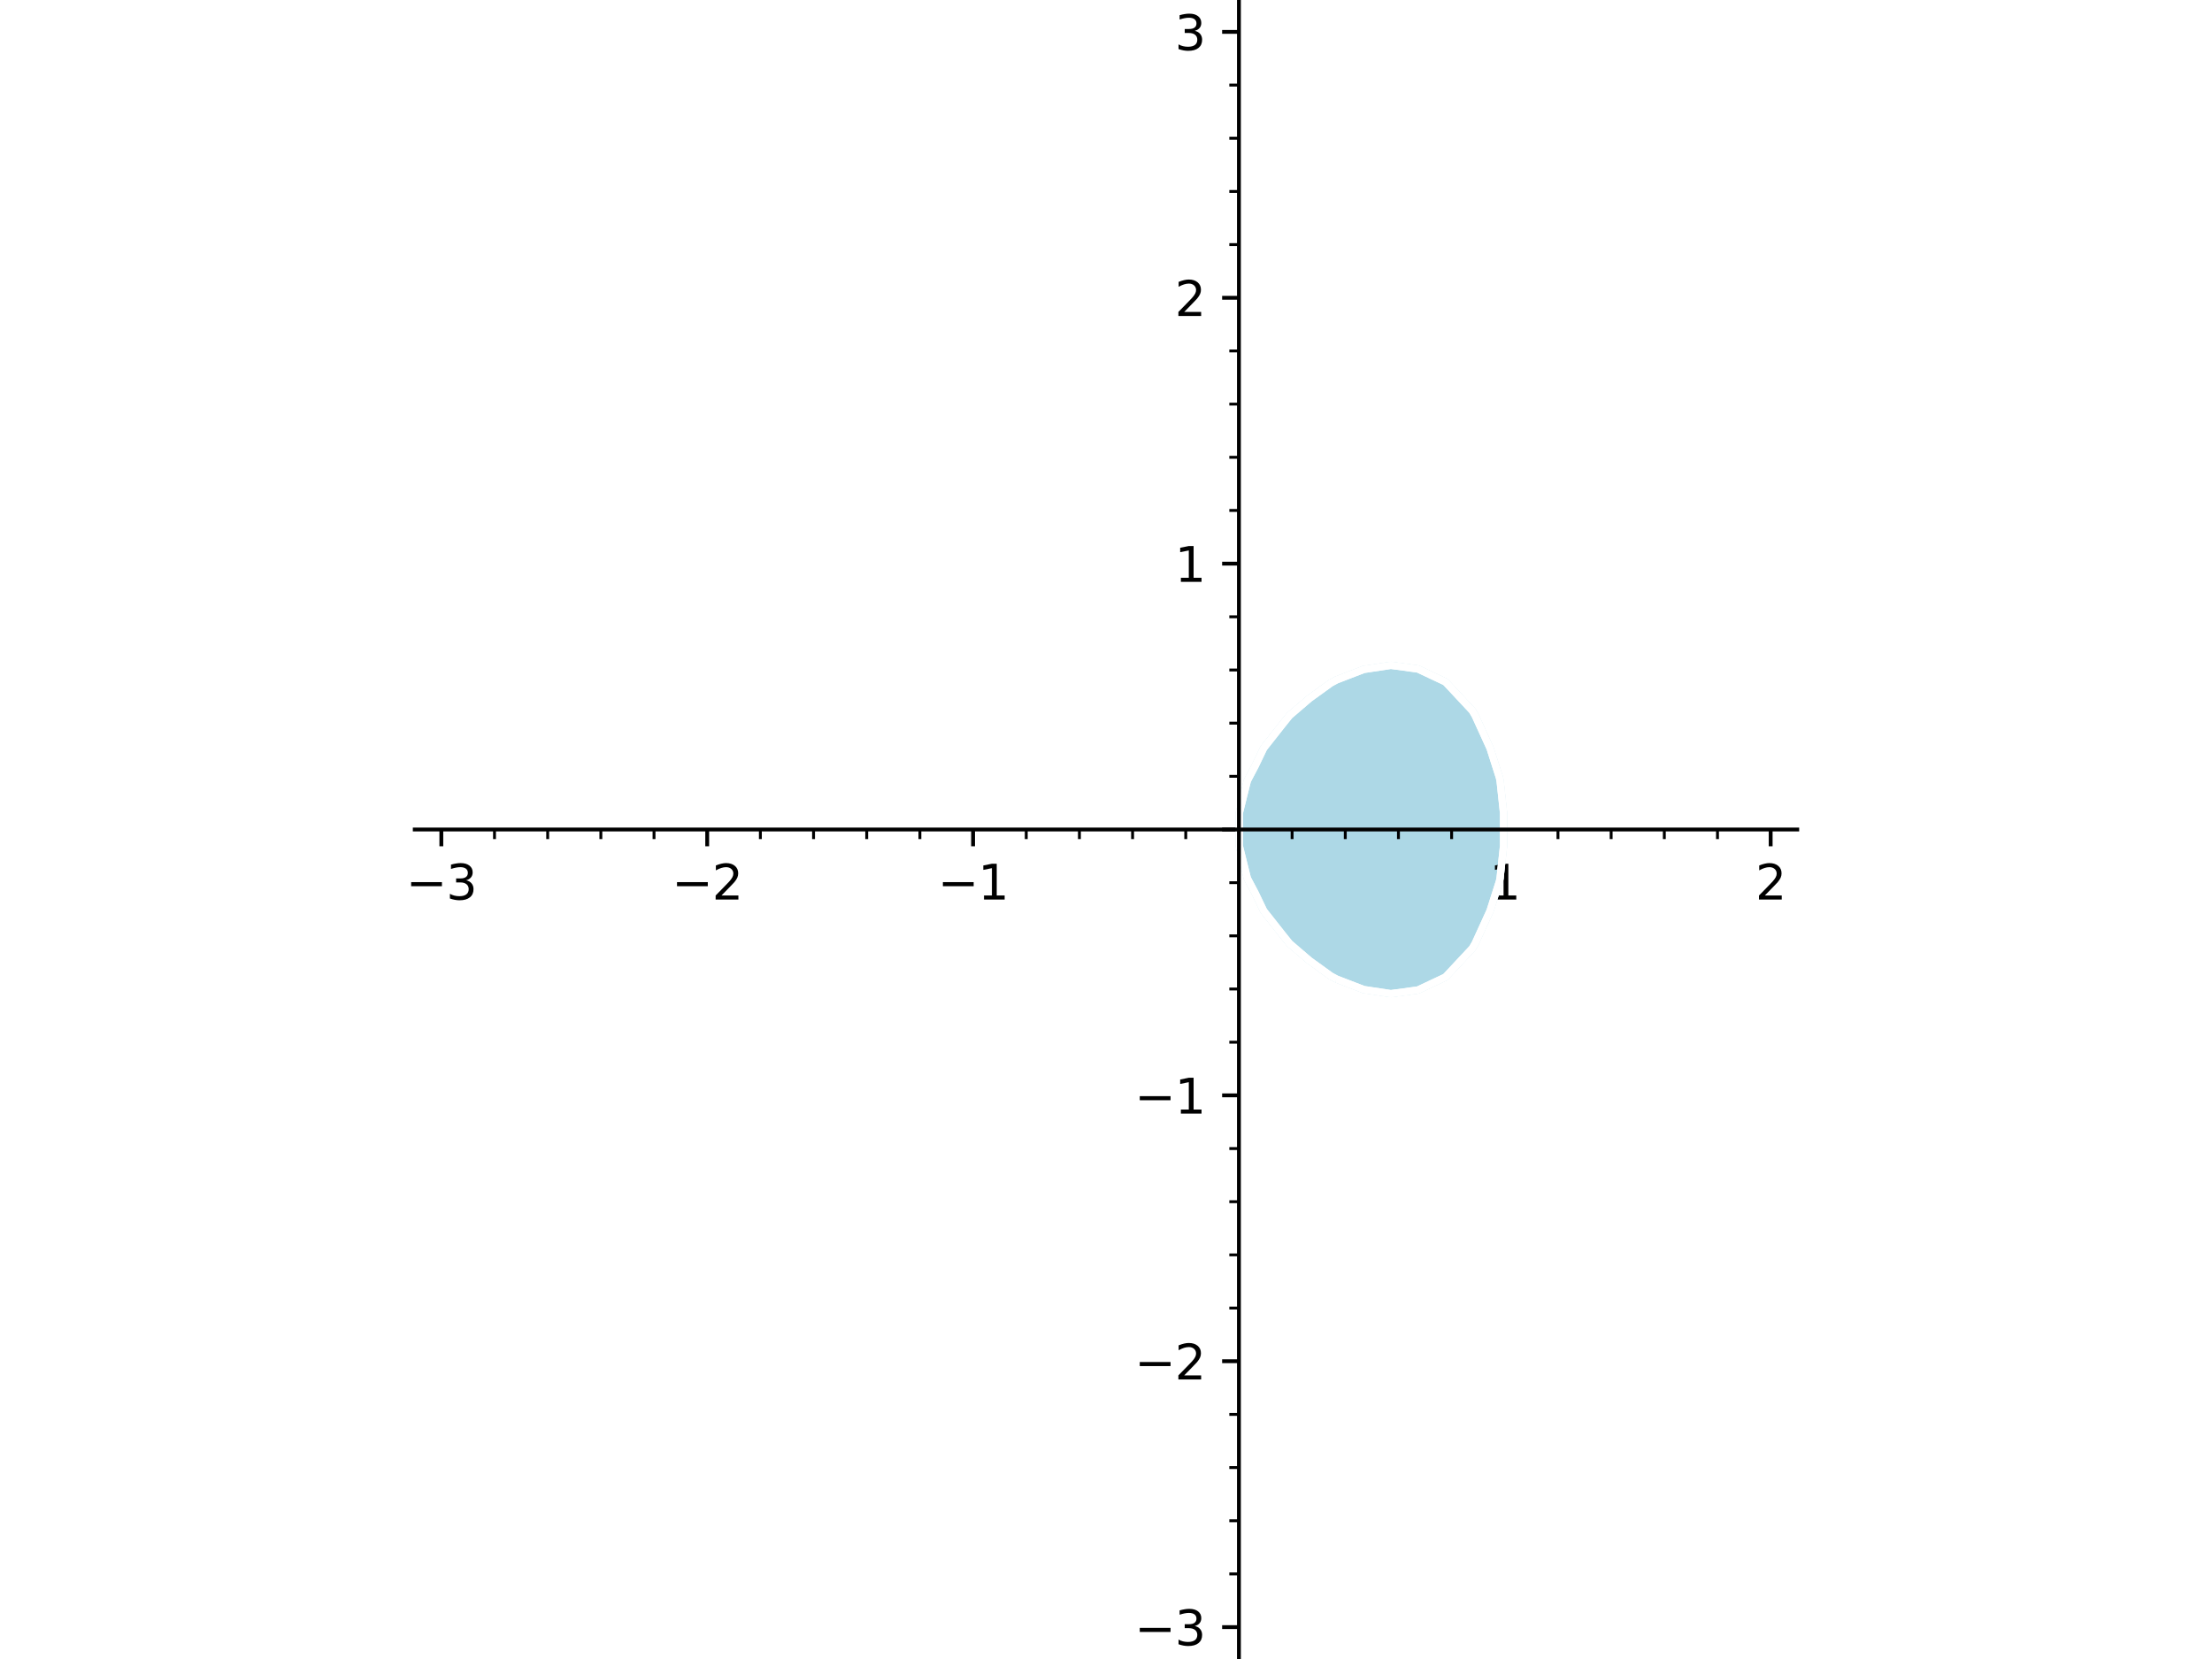 <?xml version="1.0" encoding="utf-8" standalone="no"?>
<!DOCTYPE svg PUBLIC "-//W3C//DTD SVG 1.1//EN"
  "http://www.w3.org/Graphics/SVG/1.1/DTD/svg11.dtd">
<svg xmlns:xlink="http://www.w3.org/1999/xlink" width="460.8pt" height="345.6pt" viewBox="0 0 460.8 345.6" xmlns="http://www.w3.org/2000/svg" version="1.1">
 <defs>
  <style type="text/css">*{stroke-linejoin: round; stroke-linecap: butt}</style>
 </defs>
 <g id="figure_1">
  <g id="patch_1">
   <path d="M 0 345.6 
L 460.8 345.6 
L 460.8 0 
L 0 0 
z
" style="fill: #ffffff"/>
  </g>
  <g id="axes_1">
   <g id="patch_2">
    <path d="M 86.4 345.6 
L 374.4 345.6 
L 374.4 0 
L 86.4 0 
z
" style="fill: #ffffff"/>
   </g>
   <g id="PathCollection_1">
    <path d="M 278.438 203.958 
L 284.089 206.138 
L 289.741 206.992 
L 295.392 206.23 
L 301.044 203.566 
L 301.317 203.318 
L 306.695 197.558 
L 307.296 196.536 
L 310.393 189.754 
L 312.347 183.633 
L 312.487 182.973 
L 313.215 176.191 
L 313.215 169.409 
L 312.487 162.627 
L 312.347 161.967 
L 310.393 155.846 
L 307.296 149.064 
L 306.695 148.042 
L 301.317 142.282 
L 301.044 142.034 
L 295.392 139.37 
L 289.741 138.608 
L 284.089 139.462 
L 278.438 141.642 
L 277.242 142.282 
L 272.786 145.504 
L 268.635 149.064 
L 267.135 150.93 
L 263.258 155.846 
L 261.483 159.545 
L 259.854 162.627 
L 258.164 169.409 
L 258.164 176.191 
L 259.854 182.973 
L 261.483 186.055 
L 263.258 189.754 
L 267.135 194.67 
L 268.635 196.536 
L 272.786 200.096 
L 277.242 203.318 
z
" clip-path="url(#pf5ffde54eb)" style="fill: #add8e6"/>
   </g>
   <g id="PathCollection_2">
    <path d="M 278.438 203.958 
L 284.089 206.138 
L 289.741 206.992 
L 295.392 206.23 
L 301.044 203.566 
L 301.317 203.318 
L 306.695 197.558 
L 307.296 196.536 
L 310.393 189.754 
L 312.347 183.633 
L 312.487 182.973 
L 313.215 176.191 
L 313.215 169.409 
L 312.487 162.627 
L 312.347 161.967 
L 310.393 155.846 
L 307.296 149.064 
L 306.695 148.042 
L 301.317 142.282 
L 301.044 142.034 
L 295.392 139.37 
L 289.741 138.608 
L 284.089 139.462 
L 278.438 141.642 
L 277.242 142.282 
L 272.786 145.504 
L 268.635 149.064 
L 267.135 150.93 
L 263.258 155.846 
L 261.483 159.545 
L 259.854 162.627 
L 258.164 169.409 
L 258.164 176.191 
L 259.854 182.973 
L 261.483 186.055 
L 263.258 189.754 
L 267.135 194.67 
L 268.635 196.536 
L 272.786 200.096 
L 277.242 203.318 
z
M 277.242 203.318 
L 272.786 200.096 
L 268.635 196.536 
L 267.135 194.67 
L 263.258 189.754 
L 261.483 186.055 
L 259.854 182.973 
L 258.164 176.191 
L 258.164 169.409 
L 259.854 162.627 
L 261.483 159.545 
L 263.258 155.846 
L 267.135 150.93 
L 268.635 149.064 
L 272.786 145.504 
L 277.242 142.282 
L 278.438 141.642 
L 284.089 139.462 
L 289.741 138.608 
L 295.392 139.37 
L 301.044 142.034 
L 301.317 142.282 
L 306.695 148.042 
L 307.296 149.064 
L 310.393 155.846 
L 312.347 161.967 
L 312.487 162.627 
L 313.215 169.409 
L 313.215 176.191 
L 312.487 182.973 
L 312.347 183.633 
L 310.393 189.754 
L 307.296 196.536 
L 306.695 197.558 
L 301.317 203.318 
L 301.044 203.566 
L 295.392 206.23 
L 289.741 206.992 
L 284.089 206.138 
L 278.438 203.958 
z
" clip-path="url(#pf5ffde54eb)" style="fill: #add8e6"/>
   </g>
   <g id="PathCollection_3">
    <path d="M 278.438 203.958 
L 284.089 206.138 
L 289.741 206.992 
L 295.392 206.23 
L 301.044 203.566 
L 301.317 203.318 
L 306.695 197.558 
L 307.296 196.536 
L 310.393 189.754 
L 312.347 183.633 
L 312.487 182.973 
L 313.215 176.191 
L 313.215 169.409 
L 312.487 162.627 
L 312.347 161.967 
L 310.393 155.846 
L 307.296 149.064 
L 306.695 148.042 
L 301.317 142.282 
L 301.044 142.034 
L 295.392 139.37 
L 289.741 138.608 
L 284.089 139.462 
L 278.438 141.642 
L 277.242 142.282 
L 272.786 145.504 
L 268.635 149.064 
L 267.135 150.93 
L 263.258 155.846 
L 261.483 159.545 
L 259.854 162.627 
L 258.164 169.409 
L 258.164 176.191 
L 259.854 182.973 
L 261.483 186.055 
L 263.258 189.754 
L 267.135 194.67 
L 268.635 196.536 
L 272.786 200.096 
L 277.242 203.318 
z
M 277.242 203.318 
L 272.786 200.096 
L 268.635 196.536 
L 267.135 194.67 
L 263.258 189.754 
L 261.483 186.055 
L 259.854 182.973 
L 258.164 176.191 
L 258.164 169.409 
L 259.854 162.627 
L 261.483 159.545 
L 263.258 155.846 
L 267.135 150.93 
L 268.635 149.064 
L 272.786 145.504 
L 277.242 142.282 
L 278.438 141.642 
L 284.089 139.462 
L 289.741 138.608 
L 295.392 139.37 
L 301.044 142.034 
L 301.317 142.282 
L 306.695 148.042 
L 307.296 149.064 
L 310.393 155.846 
L 312.347 161.967 
L 312.487 162.627 
L 313.215 169.409 
L 313.215 176.191 
L 312.487 182.973 
L 312.347 183.633 
L 310.393 189.754 
L 307.296 196.536 
L 306.695 197.558 
L 301.317 203.318 
L 301.044 203.566 
L 295.392 206.23 
L 289.741 206.992 
L 284.089 206.138 
L 278.438 203.958 
z
" clip-path="url(#pf5ffde54eb)" style="fill: #ffffff"/>
   </g>
   <g id="PathCollection_4">
    <path d="M 97.59 338.954 
L 103.241 338.954 
L 108.893 338.954 
L 114.544 338.954 
L 120.196 338.954 
L 125.847 338.954 
L 131.499 338.954 
L 137.15 338.954 
L 142.802 338.954 
L 148.453 338.954 
L 154.105 338.954 
L 159.756 338.954 
L 165.408 338.954 
L 171.059 338.954 
L 176.711 338.954 
L 182.362 338.954 
L 188.014 338.954 
L 193.665 338.954 
L 199.317 338.954 
L 204.968 338.954 
L 210.62 338.954 
L 216.271 338.954 
L 221.923 338.954 
L 227.574 338.954 
L 233.226 338.954 
L 238.877 338.954 
L 244.529 338.954 
L 250.18 338.954 
L 255.832 338.954 
L 261.483 338.954 
L 267.135 338.954 
L 272.786 338.954 
L 278.438 338.954 
L 284.089 338.954 
L 289.741 338.954 
L 295.392 338.954 
L 301.044 338.954 
L 306.695 338.954 
L 312.347 338.954 
L 317.998 338.954 
L 323.65 338.954 
L 329.301 338.954 
L 334.953 338.954 
L 340.604 338.954 
L 346.256 338.954 
L 351.907 338.954 
L 357.559 338.954 
L 363.21 338.954 
L 368.862 338.954 
L 368.862 332.172 
L 368.862 325.39 
L 368.862 318.608 
L 368.862 311.827 
L 368.862 305.045 
L 368.862 298.263 
L 368.862 291.481 
L 368.862 284.7 
L 368.862 277.918 
L 368.862 271.136 
L 368.862 264.354 
L 368.862 257.572 
L 368.862 250.791 
L 368.862 244.009 
L 368.862 237.227 
L 368.862 230.445 
L 368.862 223.663 
L 368.862 216.882 
L 368.862 210.1 
L 368.862 203.318 
L 368.862 196.536 
L 368.862 189.754 
L 368.862 182.973 
L 368.862 176.191 
L 368.862 169.409 
L 368.862 162.627 
L 368.862 155.846 
L 368.862 149.064 
L 368.862 142.282 
L 368.862 135.5 
L 368.862 128.718 
L 368.862 121.937 
L 368.862 115.155 
L 368.862 108.373 
L 368.862 101.591 
L 368.862 94.809 
L 368.862 88.028 
L 368.862 81.246 
L 368.862 74.464 
L 368.862 67.682 
L 368.862 60.9 
L 368.862 54.119 
L 368.862 47.337 
L 368.862 40.555 
L 368.862 33.773 
L 368.862 26.992 
L 368.862 20.21 
L 368.862 13.428 
L 368.862 6.646 
L 363.21 6.646 
L 357.559 6.646 
L 351.907 6.646 
L 346.256 6.646 
L 340.604 6.646 
L 334.953 6.646 
L 329.301 6.646 
L 323.65 6.646 
L 317.998 6.646 
L 312.347 6.646 
L 306.695 6.646 
L 301.044 6.646 
L 295.392 6.646 
L 289.741 6.646 
L 284.089 6.646 
L 278.438 6.646 
L 272.786 6.646 
L 267.135 6.646 
L 261.483 6.646 
L 255.832 6.646 
L 250.18 6.646 
L 244.529 6.646 
L 238.877 6.646 
L 233.226 6.646 
L 227.574 6.646 
L 221.923 6.646 
L 216.271 6.646 
L 210.62 6.646 
L 204.968 6.646 
L 199.317 6.646 
L 193.665 6.646 
L 188.014 6.646 
L 182.362 6.646 
L 176.711 6.646 
L 171.059 6.646 
L 165.408 6.646 
L 159.756 6.646 
L 154.105 6.646 
L 148.453 6.646 
L 142.802 6.646 
L 137.15 6.646 
L 131.499 6.646 
L 125.847 6.646 
L 120.196 6.646 
L 114.544 6.646 
L 108.893 6.646 
L 103.241 6.646 
L 97.59 6.646 
L 91.938 6.646 
L 91.938 13.428 
L 91.938 20.21 
L 91.938 26.992 
L 91.938 33.773 
L 91.938 40.555 
L 91.938 47.337 
L 91.938 54.119 
L 91.938 60.9 
L 91.938 67.682 
L 91.938 74.464 
L 91.938 81.246 
L 91.938 88.028 
L 91.938 94.809 
L 91.938 101.591 
L 91.938 108.373 
L 91.938 115.155 
L 91.938 121.937 
L 91.938 128.718 
L 91.938 135.5 
L 91.938 142.282 
L 91.938 149.064 
L 91.938 155.846 
L 91.938 162.627 
L 91.938 169.409 
L 91.938 176.191 
L 91.938 182.973 
L 91.938 189.754 
L 91.938 196.536 
L 91.938 203.318 
L 91.938 210.1 
L 91.938 216.882 
L 91.938 223.663 
L 91.938 230.445 
L 91.938 237.227 
L 91.938 244.009 
L 91.938 250.791 
L 91.938 257.572 
L 91.938 264.354 
L 91.938 271.136 
L 91.938 277.918 
L 91.938 284.7 
L 91.938 291.481 
L 91.938 298.263 
L 91.938 305.045 
L 91.938 311.827 
L 91.938 318.608 
L 91.938 325.39 
L 91.938 332.172 
L 91.938 338.954 
L 97.59 338.954 
z
M 277.242 203.318 
L 272.786 200.096 
L 268.635 196.536 
L 267.135 194.67 
L 263.258 189.754 
L 261.483 186.055 
L 259.854 182.973 
L 258.164 176.191 
L 258.164 169.409 
L 259.854 162.627 
L 261.483 159.545 
L 263.258 155.846 
L 267.135 150.93 
L 268.635 149.064 
L 272.786 145.504 
L 277.242 142.282 
L 278.438 141.642 
L 284.089 139.462 
L 289.741 138.608 
L 295.392 139.37 
L 301.044 142.034 
L 301.317 142.282 
L 306.695 148.042 
L 307.296 149.064 
L 310.393 155.846 
L 312.347 161.967 
L 312.487 162.627 
L 313.215 169.409 
L 313.215 176.191 
L 312.487 182.973 
L 312.347 183.633 
L 310.393 189.754 
L 307.296 196.536 
L 306.695 197.558 
L 301.317 203.318 
L 301.044 203.566 
L 295.392 206.23 
L 289.741 206.992 
L 284.089 206.138 
L 278.438 203.958 
L 277.242 203.318 
z
" clip-path="url(#pf5ffde54eb)" style="fill: none"/>
   </g>
   <g id="matplotlib.axis_1">
    <g id="xtick_1">
     <g id="line2d_1">
      <defs>
       <path id="m011664653d" d="M 0 0 
L 0 3.5 
" style="stroke: #000000; stroke-width: 0.8"/>
      </defs>
      <g>
       <use xlink:href="#m011664653d" x="91.938" y="172.8" style="stroke: #000000; stroke-width: 0.8"/>
      </g>
     </g>
     <g id="text_1">
      <!-- −3 -->
      <g transform="translate(84.567 187.398)scale(0.1 -0.1)">
       <defs>
        <path id="DejaVuSans-2212" d="M 678 2272 
L 4684 2272 
L 4684 1741 
L 678 1741 
L 678 2272 
z
" transform="scale(0.016)"/>
        <path id="DejaVuSans-33" d="M 2597 2516 
Q 3050 2419 3304 2112 
Q 3559 1806 3559 1356 
Q 3559 666 3084 287 
Q 2609 -91 1734 -91 
Q 1441 -91 1130 -33 
Q 819 25 488 141 
L 488 750 
Q 750 597 1062 519 
Q 1375 441 1716 441 
Q 2309 441 2620 675 
Q 2931 909 2931 1356 
Q 2931 1769 2642 2001 
Q 2353 2234 1838 2234 
L 1294 2234 
L 1294 2753 
L 1863 2753 
Q 2328 2753 2575 2939 
Q 2822 3125 2822 3475 
Q 2822 3834 2567 4026 
Q 2313 4219 1838 4219 
Q 1578 4219 1281 4162 
Q 984 4106 628 3988 
L 628 4550 
Q 988 4650 1302 4700 
Q 1616 4750 1894 4750 
Q 2613 4750 3031 4423 
Q 3450 4097 3450 3541 
Q 3450 3153 3228 2886 
Q 3006 2619 2597 2516 
z
" transform="scale(0.016)"/>
       </defs>
       <use xlink:href="#DejaVuSans-2212"/>
       <use xlink:href="#DejaVuSans-33" x="83.789"/>
      </g>
     </g>
    </g>
    <g id="xtick_2">
     <g id="line2d_2">
      <g>
       <use xlink:href="#m011664653d" x="147.323" y="172.8" style="stroke: #000000; stroke-width: 0.8"/>
      </g>
     </g>
     <g id="text_2">
      <!-- −2 -->
      <g transform="translate(139.952 187.398)scale(0.1 -0.1)">
       <defs>
        <path id="DejaVuSans-32" d="M 1228 531 
L 3431 531 
L 3431 0 
L 469 0 
L 469 531 
Q 828 903 1448 1529 
Q 2069 2156 2228 2338 
Q 2531 2678 2651 2914 
Q 2772 3150 2772 3378 
Q 2772 3750 2511 3984 
Q 2250 4219 1831 4219 
Q 1534 4219 1204 4116 
Q 875 4013 500 3803 
L 500 4441 
Q 881 4594 1212 4672 
Q 1544 4750 1819 4750 
Q 2544 4750 2975 4387 
Q 3406 4025 3406 3419 
Q 3406 3131 3298 2873 
Q 3191 2616 2906 2266 
Q 2828 2175 2409 1742 
Q 1991 1309 1228 531 
z
" transform="scale(0.016)"/>
       </defs>
       <use xlink:href="#DejaVuSans-2212"/>
       <use xlink:href="#DejaVuSans-32" x="83.789"/>
      </g>
     </g>
    </g>
    <g id="xtick_3">
     <g id="line2d_3">
      <g>
       <use xlink:href="#m011664653d" x="202.708" y="172.8" style="stroke: #000000; stroke-width: 0.8"/>
      </g>
     </g>
     <g id="text_3">
      <!-- −1 -->
      <g transform="translate(195.337 187.398)scale(0.1 -0.1)">
       <defs>
        <path id="DejaVuSans-31" d="M 794 531 
L 1825 531 
L 1825 4091 
L 703 3866 
L 703 4441 
L 1819 4666 
L 2450 4666 
L 2450 531 
L 3481 531 
L 3481 0 
L 794 0 
L 794 531 
z
" transform="scale(0.016)"/>
       </defs>
       <use xlink:href="#DejaVuSans-2212"/>
       <use xlink:href="#DejaVuSans-31" x="83.789"/>
      </g>
     </g>
    </g>
    <g id="xtick_4">
     <g id="line2d_4">
      <g>
       <use xlink:href="#m011664653d" x="258.092" y="172.8" style="stroke: #000000; stroke-width: 0.8"/>
      </g>
     </g>
    </g>
    <g id="xtick_5">
     <g id="line2d_5">
      <g>
       <use xlink:href="#m011664653d" x="313.477" y="172.8" style="stroke: #000000; stroke-width: 0.8"/>
      </g>
     </g>
     <g id="text_4">
      <!-- 1 -->
      <g transform="translate(310.296 187.398)scale(0.1 -0.1)">
       <use xlink:href="#DejaVuSans-31"/>
      </g>
     </g>
    </g>
    <g id="xtick_6">
     <g id="line2d_6">
      <g>
       <use xlink:href="#m011664653d" x="368.862" y="172.8" style="stroke: #000000; stroke-width: 0.8"/>
      </g>
     </g>
     <g id="text_5">
      <!-- 2 -->
      <g transform="translate(365.68 187.398)scale(0.1 -0.1)">
       <use xlink:href="#DejaVuSans-32"/>
      </g>
     </g>
    </g>
    <g id="xtick_7">
     <g id="line2d_7">
      <defs>
       <path id="mdb69015104" d="M 0 0 
L 0 2 
" style="stroke: #000000; stroke-width: 0.6"/>
      </defs>
      <g>
       <use xlink:href="#mdb69015104" x="103.015" y="172.8" style="stroke: #000000; stroke-width: 0.6"/>
      </g>
     </g>
    </g>
    <g id="xtick_8">
     <g id="line2d_8">
      <g>
       <use xlink:href="#mdb69015104" x="114.092" y="172.8" style="stroke: #000000; stroke-width: 0.6"/>
      </g>
     </g>
    </g>
    <g id="xtick_9">
     <g id="line2d_9">
      <g>
       <use xlink:href="#mdb69015104" x="125.169" y="172.8" style="stroke: #000000; stroke-width: 0.6"/>
      </g>
     </g>
    </g>
    <g id="xtick_10">
     <g id="line2d_10">
      <g>
       <use xlink:href="#mdb69015104" x="136.246" y="172.8" style="stroke: #000000; stroke-width: 0.6"/>
      </g>
     </g>
    </g>
    <g id="xtick_11">
     <g id="line2d_11">
      <g>
       <use xlink:href="#mdb69015104" x="158.4" y="172.8" style="stroke: #000000; stroke-width: 0.6"/>
      </g>
     </g>
    </g>
    <g id="xtick_12">
     <g id="line2d_12">
      <g>
       <use xlink:href="#mdb69015104" x="169.477" y="172.8" style="stroke: #000000; stroke-width: 0.6"/>
      </g>
     </g>
    </g>
    <g id="xtick_13">
     <g id="line2d_13">
      <g>
       <use xlink:href="#mdb69015104" x="180.554" y="172.8" style="stroke: #000000; stroke-width: 0.6"/>
      </g>
     </g>
    </g>
    <g id="xtick_14">
     <g id="line2d_14">
      <g>
       <use xlink:href="#mdb69015104" x="191.631" y="172.8" style="stroke: #000000; stroke-width: 0.6"/>
      </g>
     </g>
    </g>
    <g id="xtick_15">
     <g id="line2d_15">
      <g>
       <use xlink:href="#mdb69015104" x="213.785" y="172.8" style="stroke: #000000; stroke-width: 0.6"/>
      </g>
     </g>
    </g>
    <g id="xtick_16">
     <g id="line2d_16">
      <g>
       <use xlink:href="#mdb69015104" x="224.862" y="172.8" style="stroke: #000000; stroke-width: 0.6"/>
      </g>
     </g>
    </g>
    <g id="xtick_17">
     <g id="line2d_17">
      <g>
       <use xlink:href="#mdb69015104" x="235.938" y="172.8" style="stroke: #000000; stroke-width: 0.6"/>
      </g>
     </g>
    </g>
    <g id="xtick_18">
     <g id="line2d_18">
      <g>
       <use xlink:href="#mdb69015104" x="247.015" y="172.8" style="stroke: #000000; stroke-width: 0.6"/>
      </g>
     </g>
    </g>
    <g id="xtick_19">
     <g id="line2d_19">
      <g>
       <use xlink:href="#mdb69015104" x="269.169" y="172.8" style="stroke: #000000; stroke-width: 0.6"/>
      </g>
     </g>
    </g>
    <g id="xtick_20">
     <g id="line2d_20">
      <g>
       <use xlink:href="#mdb69015104" x="280.246" y="172.8" style="stroke: #000000; stroke-width: 0.6"/>
      </g>
     </g>
    </g>
    <g id="xtick_21">
     <g id="line2d_21">
      <g>
       <use xlink:href="#mdb69015104" x="291.323" y="172.8" style="stroke: #000000; stroke-width: 0.6"/>
      </g>
     </g>
    </g>
    <g id="xtick_22">
     <g id="line2d_22">
      <g>
       <use xlink:href="#mdb69015104" x="302.4" y="172.8" style="stroke: #000000; stroke-width: 0.6"/>
      </g>
     </g>
    </g>
    <g id="xtick_23">
     <g id="line2d_23">
      <g>
       <use xlink:href="#mdb69015104" x="324.554" y="172.8" style="stroke: #000000; stroke-width: 0.6"/>
      </g>
     </g>
    </g>
    <g id="xtick_24">
     <g id="line2d_24">
      <g>
       <use xlink:href="#mdb69015104" x="335.631" y="172.8" style="stroke: #000000; stroke-width: 0.6"/>
      </g>
     </g>
    </g>
    <g id="xtick_25">
     <g id="line2d_25">
      <g>
       <use xlink:href="#mdb69015104" x="346.708" y="172.8" style="stroke: #000000; stroke-width: 0.6"/>
      </g>
     </g>
    </g>
    <g id="xtick_26">
     <g id="line2d_26">
      <g>
       <use xlink:href="#mdb69015104" x="357.785" y="172.8" style="stroke: #000000; stroke-width: 0.6"/>
      </g>
     </g>
    </g>
   </g>
   <g id="matplotlib.axis_2">
    <g id="ytick_1">
     <g id="line2d_27">
      <defs>
       <path id="m7ad0c4b257" d="M 0 0 
L -3.5 0 
" style="stroke: #000000; stroke-width: 0.8"/>
      </defs>
      <g>
       <use xlink:href="#m7ad0c4b257" x="258.092" y="338.954" style="stroke: #000000; stroke-width: 0.8"/>
      </g>
     </g>
     <g id="text_6">
      <!-- −3 -->
      <g transform="translate(236.35 342.753)scale(0.1 -0.1)">
       <use xlink:href="#DejaVuSans-2212"/>
       <use xlink:href="#DejaVuSans-33" x="83.789"/>
      </g>
     </g>
    </g>
    <g id="ytick_2">
     <g id="line2d_28">
      <g>
       <use xlink:href="#m7ad0c4b257" x="258.092" y="283.569" style="stroke: #000000; stroke-width: 0.8"/>
      </g>
     </g>
     <g id="text_7">
      <!-- −2 -->
      <g transform="translate(236.35 287.368)scale(0.1 -0.1)">
       <use xlink:href="#DejaVuSans-2212"/>
       <use xlink:href="#DejaVuSans-32" x="83.789"/>
      </g>
     </g>
    </g>
    <g id="ytick_3">
     <g id="line2d_29">
      <g>
       <use xlink:href="#m7ad0c4b257" x="258.092" y="228.185" style="stroke: #000000; stroke-width: 0.8"/>
      </g>
     </g>
     <g id="text_8">
      <!-- −1 -->
      <g transform="translate(236.35 231.984)scale(0.1 -0.1)">
       <use xlink:href="#DejaVuSans-2212"/>
       <use xlink:href="#DejaVuSans-31" x="83.789"/>
      </g>
     </g>
    </g>
    <g id="ytick_4">
     <g id="line2d_30">
      <g>
       <use xlink:href="#m7ad0c4b257" x="258.092" y="172.8" style="stroke: #000000; stroke-width: 0.8"/>
      </g>
     </g>
    </g>
    <g id="ytick_5">
     <g id="line2d_31">
      <g>
       <use xlink:href="#m7ad0c4b257" x="258.092" y="117.415" style="stroke: #000000; stroke-width: 0.8"/>
      </g>
     </g>
     <g id="text_9">
      <!-- 1 -->
      <g transform="translate(244.73 121.215)scale(0.1 -0.1)">
       <use xlink:href="#DejaVuSans-31"/>
      </g>
     </g>
    </g>
    <g id="ytick_6">
     <g id="line2d_32">
      <g>
       <use xlink:href="#m7ad0c4b257" x="258.092" y="62.031" style="stroke: #000000; stroke-width: 0.8"/>
      </g>
     </g>
     <g id="text_10">
      <!-- 2 -->
      <g transform="translate(244.73 65.83)scale(0.1 -0.1)">
       <use xlink:href="#DejaVuSans-32"/>
      </g>
     </g>
    </g>
    <g id="ytick_7">
     <g id="line2d_33">
      <g>
       <use xlink:href="#m7ad0c4b257" x="258.092" y="6.646" style="stroke: #000000; stroke-width: 0.8"/>
      </g>
     </g>
     <g id="text_11">
      <!-- 3 -->
      <g transform="translate(244.73 10.445)scale(0.1 -0.1)">
       <use xlink:href="#DejaVuSans-33"/>
      </g>
     </g>
    </g>
    <g id="ytick_8">
     <g id="line2d_34">
      <defs>
       <path id="m619691fe4b" d="M 0 0 
L -2 0 
" style="stroke: #000000; stroke-width: 0.6"/>
      </defs>
      <g>
       <use xlink:href="#m619691fe4b" x="258.092" y="327.877" style="stroke: #000000; stroke-width: 0.6"/>
      </g>
     </g>
    </g>
    <g id="ytick_9">
     <g id="line2d_35">
      <g>
       <use xlink:href="#m619691fe4b" x="258.092" y="316.8" style="stroke: #000000; stroke-width: 0.6"/>
      </g>
     </g>
    </g>
    <g id="ytick_10">
     <g id="line2d_36">
      <g>
       <use xlink:href="#m619691fe4b" x="258.092" y="305.723" style="stroke: #000000; stroke-width: 0.6"/>
      </g>
     </g>
    </g>
    <g id="ytick_11">
     <g id="line2d_37">
      <g>
       <use xlink:href="#m619691fe4b" x="258.092" y="294.646" style="stroke: #000000; stroke-width: 0.6"/>
      </g>
     </g>
    </g>
    <g id="ytick_12">
     <g id="line2d_38">
      <g>
       <use xlink:href="#m619691fe4b" x="258.092" y="272.492" style="stroke: #000000; stroke-width: 0.6"/>
      </g>
     </g>
    </g>
    <g id="ytick_13">
     <g id="line2d_39">
      <g>
       <use xlink:href="#m619691fe4b" x="258.092" y="261.415" style="stroke: #000000; stroke-width: 0.6"/>
      </g>
     </g>
    </g>
    <g id="ytick_14">
     <g id="line2d_40">
      <g>
       <use xlink:href="#m619691fe4b" x="258.092" y="250.338" style="stroke: #000000; stroke-width: 0.6"/>
      </g>
     </g>
    </g>
    <g id="ytick_15">
     <g id="line2d_41">
      <g>
       <use xlink:href="#m619691fe4b" x="258.092" y="239.262" style="stroke: #000000; stroke-width: 0.6"/>
      </g>
     </g>
    </g>
    <g id="ytick_16">
     <g id="line2d_42">
      <g>
       <use xlink:href="#m619691fe4b" x="258.092" y="217.108" style="stroke: #000000; stroke-width: 0.6"/>
      </g>
     </g>
    </g>
    <g id="ytick_17">
     <g id="line2d_43">
      <g>
       <use xlink:href="#m619691fe4b" x="258.092" y="206.031" style="stroke: #000000; stroke-width: 0.6"/>
      </g>
     </g>
    </g>
    <g id="ytick_18">
     <g id="line2d_44">
      <g>
       <use xlink:href="#m619691fe4b" x="258.092" y="194.954" style="stroke: #000000; stroke-width: 0.6"/>
      </g>
     </g>
    </g>
    <g id="ytick_19">
     <g id="line2d_45">
      <g>
       <use xlink:href="#m619691fe4b" x="258.092" y="183.877" style="stroke: #000000; stroke-width: 0.6"/>
      </g>
     </g>
    </g>
    <g id="ytick_20">
     <g id="line2d_46">
      <g>
       <use xlink:href="#m619691fe4b" x="258.092" y="161.723" style="stroke: #000000; stroke-width: 0.6"/>
      </g>
     </g>
    </g>
    <g id="ytick_21">
     <g id="line2d_47">
      <g>
       <use xlink:href="#m619691fe4b" x="258.092" y="150.646" style="stroke: #000000; stroke-width: 0.6"/>
      </g>
     </g>
    </g>
    <g id="ytick_22">
     <g id="line2d_48">
      <g>
       <use xlink:href="#m619691fe4b" x="258.092" y="139.569" style="stroke: #000000; stroke-width: 0.6"/>
      </g>
     </g>
    </g>
    <g id="ytick_23">
     <g id="line2d_49">
      <g>
       <use xlink:href="#m619691fe4b" x="258.092" y="128.492" style="stroke: #000000; stroke-width: 0.6"/>
      </g>
     </g>
    </g>
    <g id="ytick_24">
     <g id="line2d_50">
      <g>
       <use xlink:href="#m619691fe4b" x="258.092" y="106.338" style="stroke: #000000; stroke-width: 0.6"/>
      </g>
     </g>
    </g>
    <g id="ytick_25">
     <g id="line2d_51">
      <g>
       <use xlink:href="#m619691fe4b" x="258.092" y="95.262" style="stroke: #000000; stroke-width: 0.6"/>
      </g>
     </g>
    </g>
    <g id="ytick_26">
     <g id="line2d_52">
      <g>
       <use xlink:href="#m619691fe4b" x="258.092" y="84.185" style="stroke: #000000; stroke-width: 0.6"/>
      </g>
     </g>
    </g>
    <g id="ytick_27">
     <g id="line2d_53">
      <g>
       <use xlink:href="#m619691fe4b" x="258.092" y="73.108" style="stroke: #000000; stroke-width: 0.6"/>
      </g>
     </g>
    </g>
    <g id="ytick_28">
     <g id="line2d_54">
      <g>
       <use xlink:href="#m619691fe4b" x="258.092" y="50.954" style="stroke: #000000; stroke-width: 0.6"/>
      </g>
     </g>
    </g>
    <g id="ytick_29">
     <g id="line2d_55">
      <g>
       <use xlink:href="#m619691fe4b" x="258.092" y="39.877" style="stroke: #000000; stroke-width: 0.6"/>
      </g>
     </g>
    </g>
    <g id="ytick_30">
     <g id="line2d_56">
      <g>
       <use xlink:href="#m619691fe4b" x="258.092" y="28.8" style="stroke: #000000; stroke-width: 0.6"/>
      </g>
     </g>
    </g>
    <g id="ytick_31">
     <g id="line2d_57">
      <g>
       <use xlink:href="#m619691fe4b" x="258.092" y="17.723" style="stroke: #000000; stroke-width: 0.6"/>
      </g>
     </g>
    </g>
   </g>
   <g id="PathCollection_5">
    <path d="M 278.438 203.958 
L 277.242 203.318 
L 272.786 200.096 
L 268.635 196.536 
L 267.135 194.67 
L 263.258 189.754 
L 261.483 186.055 
L 259.854 182.973 
L 258.164 176.191 
L 258.164 169.409 
L 259.854 162.627 
L 261.483 159.545 
L 263.258 155.846 
L 267.135 150.93 
L 268.635 149.064 
L 272.786 145.504 
L 277.242 142.282 
L 278.438 141.642 
L 284.089 139.462 
L 289.741 138.608 
L 295.392 139.37 
L 301.044 142.034 
L 301.317 142.282 
L 306.695 148.042 
L 307.296 149.064 
L 310.393 155.846 
L 312.347 161.967 
L 312.487 162.627 
L 313.215 169.409 
L 313.215 176.191 
L 312.487 182.973 
L 312.347 183.633 
L 310.393 189.754 
L 307.296 196.536 
L 306.695 197.558 
L 301.317 203.318 
L 301.044 203.566 
L 295.392 206.23 
L 289.741 206.992 
L 284.089 206.138 
L 278.438 203.958 
" clip-path="url(#pf5ffde54eb)" style="fill: none; stroke: #add8e6; stroke-width: 1.5"/>
   </g>
   <g id="PathCollection_6">
    <path d="M 278.438 203.958 
L 277.242 203.318 
L 272.786 200.096 
L 268.635 196.536 
L 267.135 194.67 
L 263.258 189.754 
L 261.483 186.055 
L 259.854 182.973 
L 258.164 176.191 
L 258.164 169.409 
L 259.854 162.627 
L 261.483 159.545 
L 263.258 155.846 
L 267.135 150.93 
L 268.635 149.064 
L 272.786 145.504 
L 277.242 142.282 
L 278.438 141.642 
L 284.089 139.462 
L 289.741 138.608 
L 295.392 139.37 
L 301.044 142.034 
L 301.317 142.282 
L 306.695 148.042 
L 307.296 149.064 
L 310.393 155.846 
L 312.347 161.967 
L 312.487 162.627 
L 313.215 169.409 
L 313.215 176.191 
L 312.487 182.973 
L 312.347 183.633 
L 310.393 189.754 
L 307.296 196.536 
L 306.695 197.558 
L 301.317 203.318 
L 301.044 203.566 
L 295.392 206.23 
L 289.741 206.992 
L 284.089 206.138 
L 278.438 203.958 
" clip-path="url(#pf5ffde54eb)" style="fill: none; stroke: #ffffff; stroke-width: 1.5"/>
   </g>
   <g id="PathCollection_7">
    <path d="M 278.438 203.958 
L 277.242 203.318 
L 272.786 200.096 
L 268.635 196.536 
L 267.135 194.67 
L 263.258 189.754 
L 261.483 186.055 
L 259.854 182.973 
L 258.164 176.191 
L 258.164 169.409 
L 259.854 162.627 
L 261.483 159.545 
L 263.258 155.846 
L 267.135 150.93 
L 268.635 149.064 
L 272.786 145.504 
L 277.242 142.282 
L 278.438 141.642 
L 284.089 139.462 
L 289.741 138.608 
L 295.392 139.37 
L 301.044 142.034 
L 301.317 142.282 
L 306.695 148.042 
L 307.296 149.064 
L 310.393 155.846 
L 312.347 161.967 
L 312.487 162.627 
L 313.215 169.409 
L 313.215 176.191 
L 312.487 182.973 
L 312.347 183.633 
L 310.393 189.754 
L 307.296 196.536 
L 306.695 197.558 
L 301.317 203.318 
L 301.044 203.566 
L 295.392 206.23 
L 289.741 206.992 
L 284.089 206.138 
L 278.438 203.958 
" clip-path="url(#pf5ffde54eb)" style="fill: none; stroke: #ffffff; stroke-width: 1.5"/>
   </g>
   <g id="patch_3">
    <path d="M 258.092 345.6 
L 258.092 0 
" style="fill: none; stroke: #000000; stroke-width: 0.8; stroke-linejoin: miter; stroke-linecap: square"/>
   </g>
   <g id="patch_4">
    <path d="M 86.4 172.8 
L 374.4 172.8 
" style="fill: none; stroke: #000000; stroke-width: 0.8; stroke-linejoin: miter; stroke-linecap: square"/>
   </g>
  </g>
 </g>
 <defs>
  <clipPath id="pf5ffde54eb">
   <rect x="86.4" y="0" width="288" height="345.6"/>
  </clipPath>
 </defs>
</svg>
